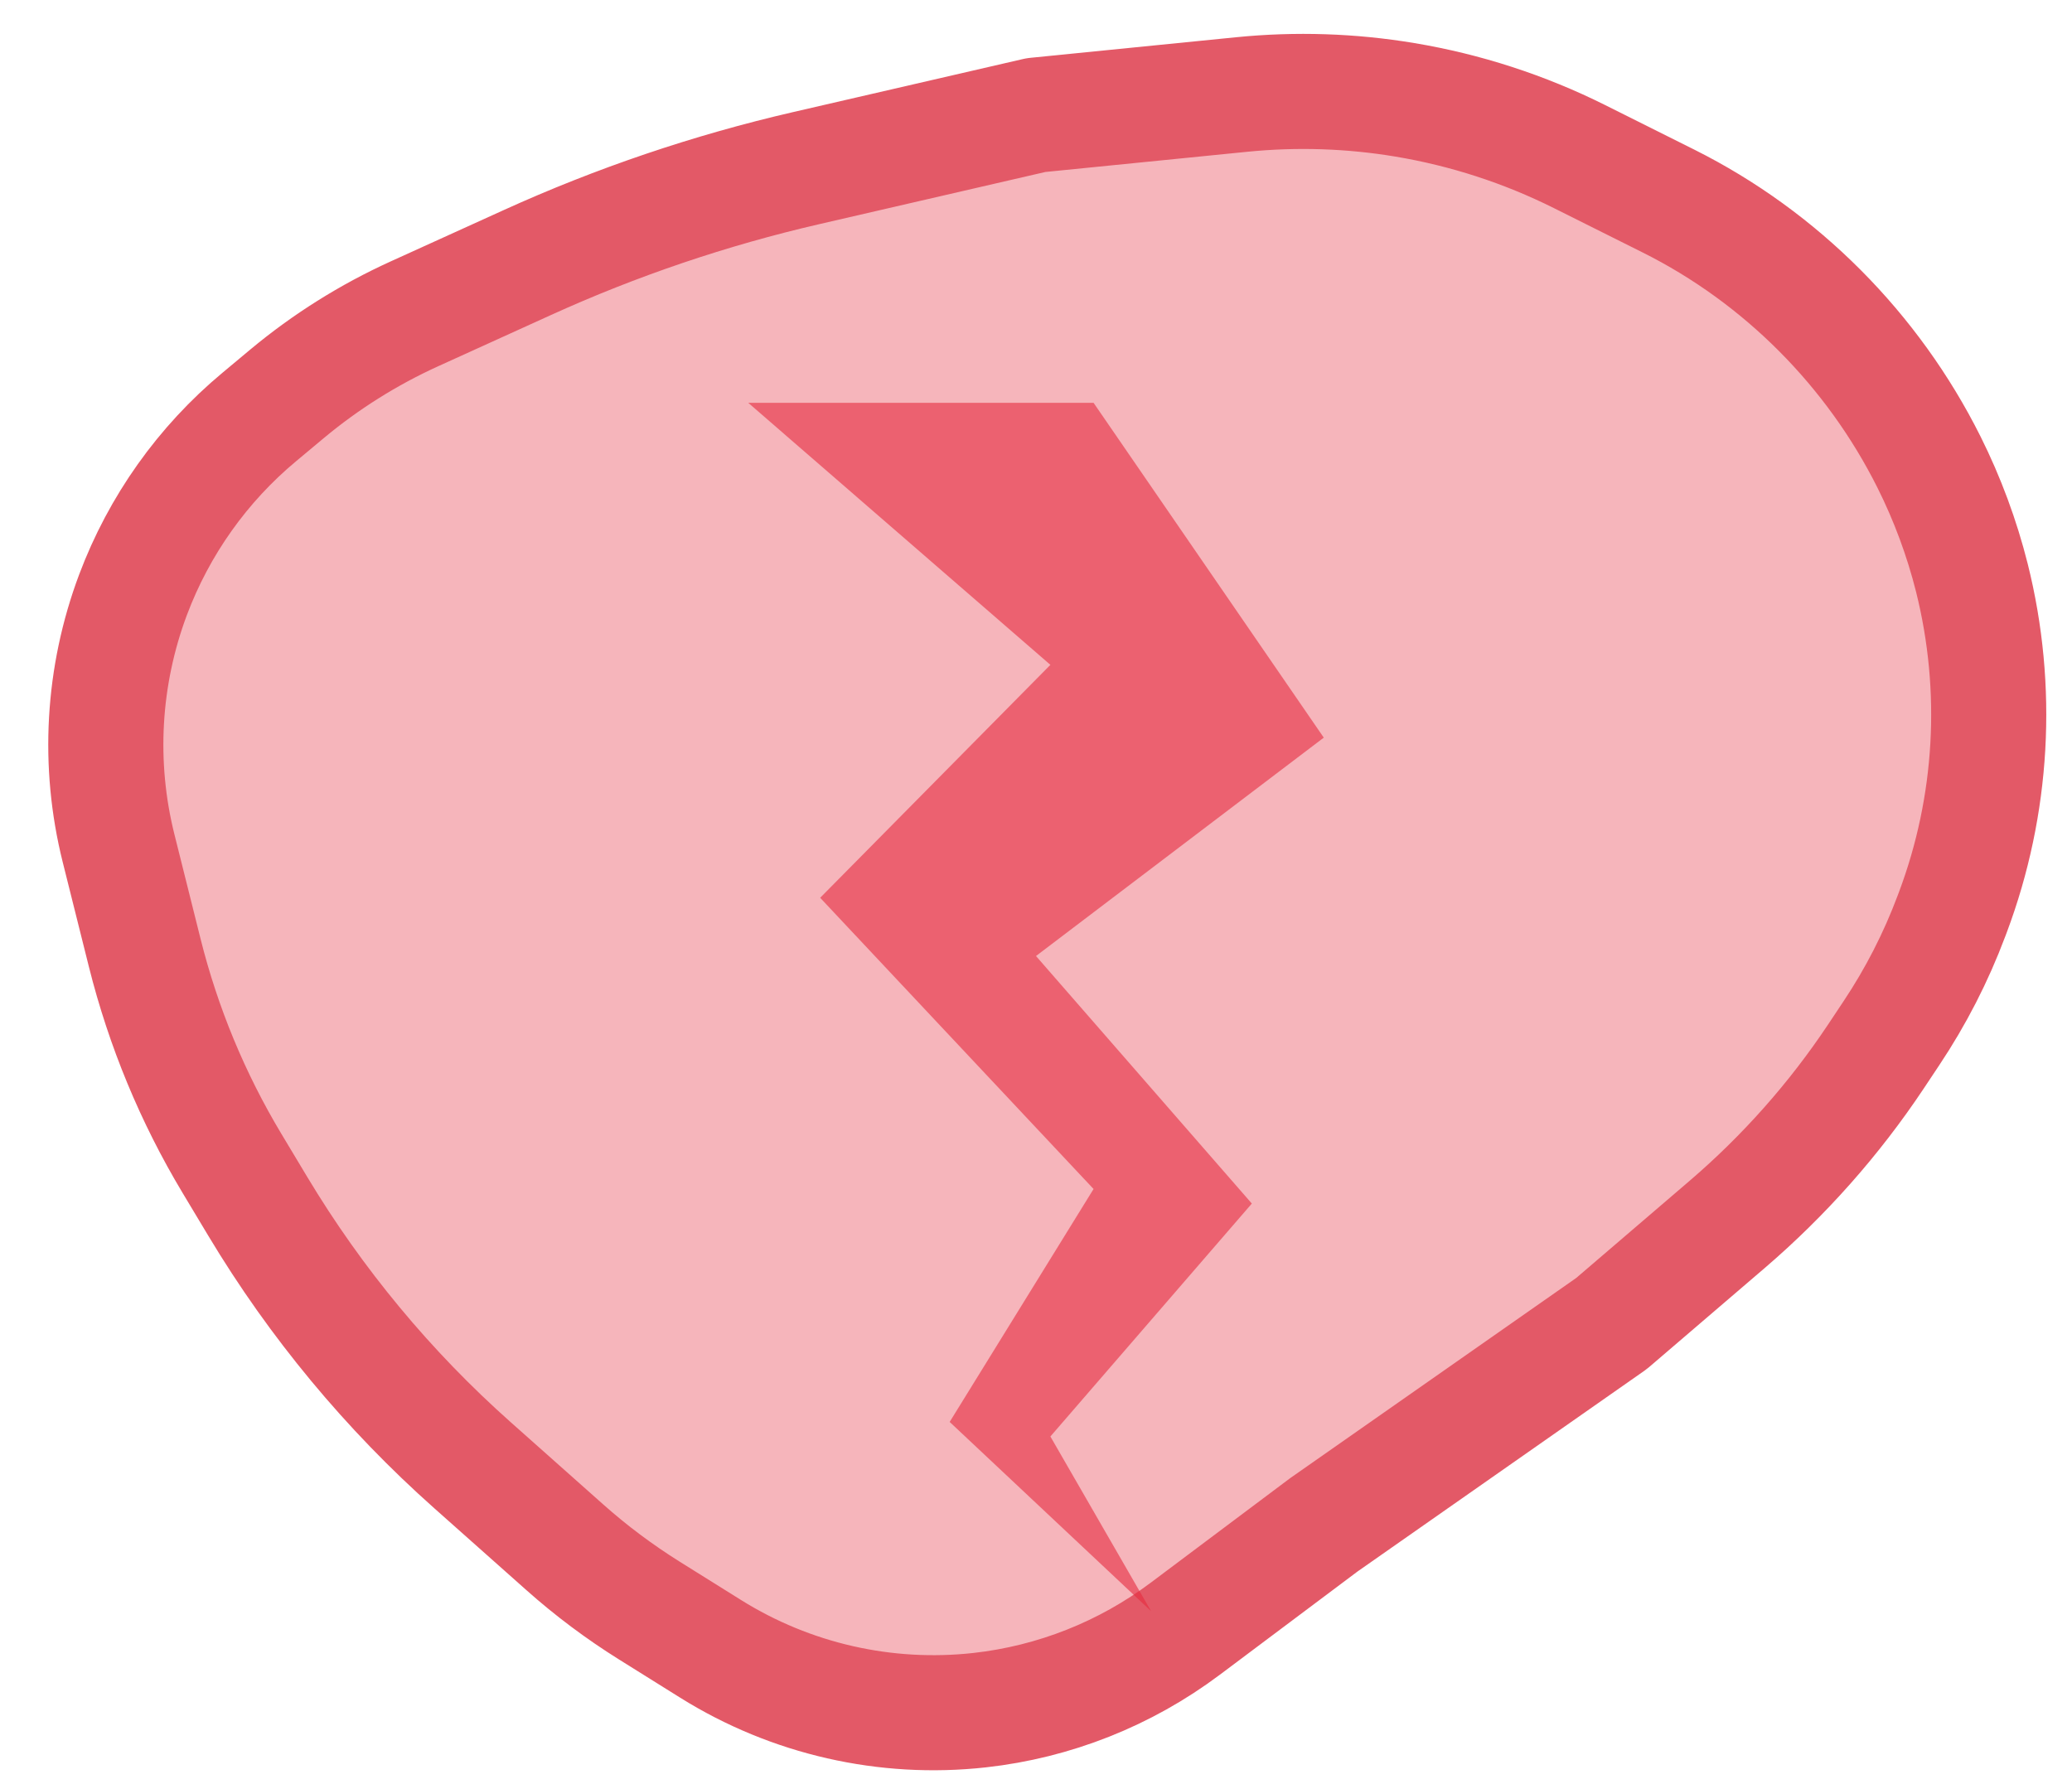 <svg width="36" height="31" viewBox="0 0 36 31" fill="none" xmlns="http://www.w3.org/2000/svg">
<path d="M18 2L21.578 1.642C22.522 1.548 23.474 1.579 24.409 1.735C25.464 1.911 26.486 2.243 27.443 2.721L28.991 3.495C30.944 4.472 32.539 6.078 33.516 8.032C33.835 8.67 34.087 9.35 34.261 10.043C34.742 11.969 34.627 13.995 33.93 15.854L33.905 15.92C33.636 16.638 33.285 17.322 32.86 17.959L32.59 18.365C31.867 19.45 30.998 20.43 30.008 21.279L28 23L23 26.5L20.593 28.305C19.55 29.087 18.317 29.576 17.021 29.72C15.388 29.901 13.742 29.526 12.349 28.656L11.28 27.988C10.761 27.663 10.27 27.296 9.813 26.889L8.21 25.464C6.745 24.162 5.487 22.645 4.479 20.965L4.029 20.215C3.347 19.078 2.837 17.846 2.515 16.56L2.06 14.741C1.695 13.281 1.783 11.746 2.311 10.337C2.763 9.133 3.519 8.067 4.508 7.244L4.987 6.844C5.659 6.284 6.404 5.816 7.2 5.454L9.155 4.566C10.714 3.857 12.341 3.306 14.01 2.921L18 2Z" fill="#E62B3E" fill-opacity="0.35" stroke="#E35967" stroke-width="2" stroke-linecap="round" stroke-linejoin="round"/>
<path d="M16.5 24.711L20 28L18.25 24.964L21.75 20.916L18 16.614L23 12.819L19 7H13L18.25 11.554L14.25 15.602L19 20.663L16.5 24.711Z" fill="#E62B3E" fill-opacity="0.6"/>
</svg>
